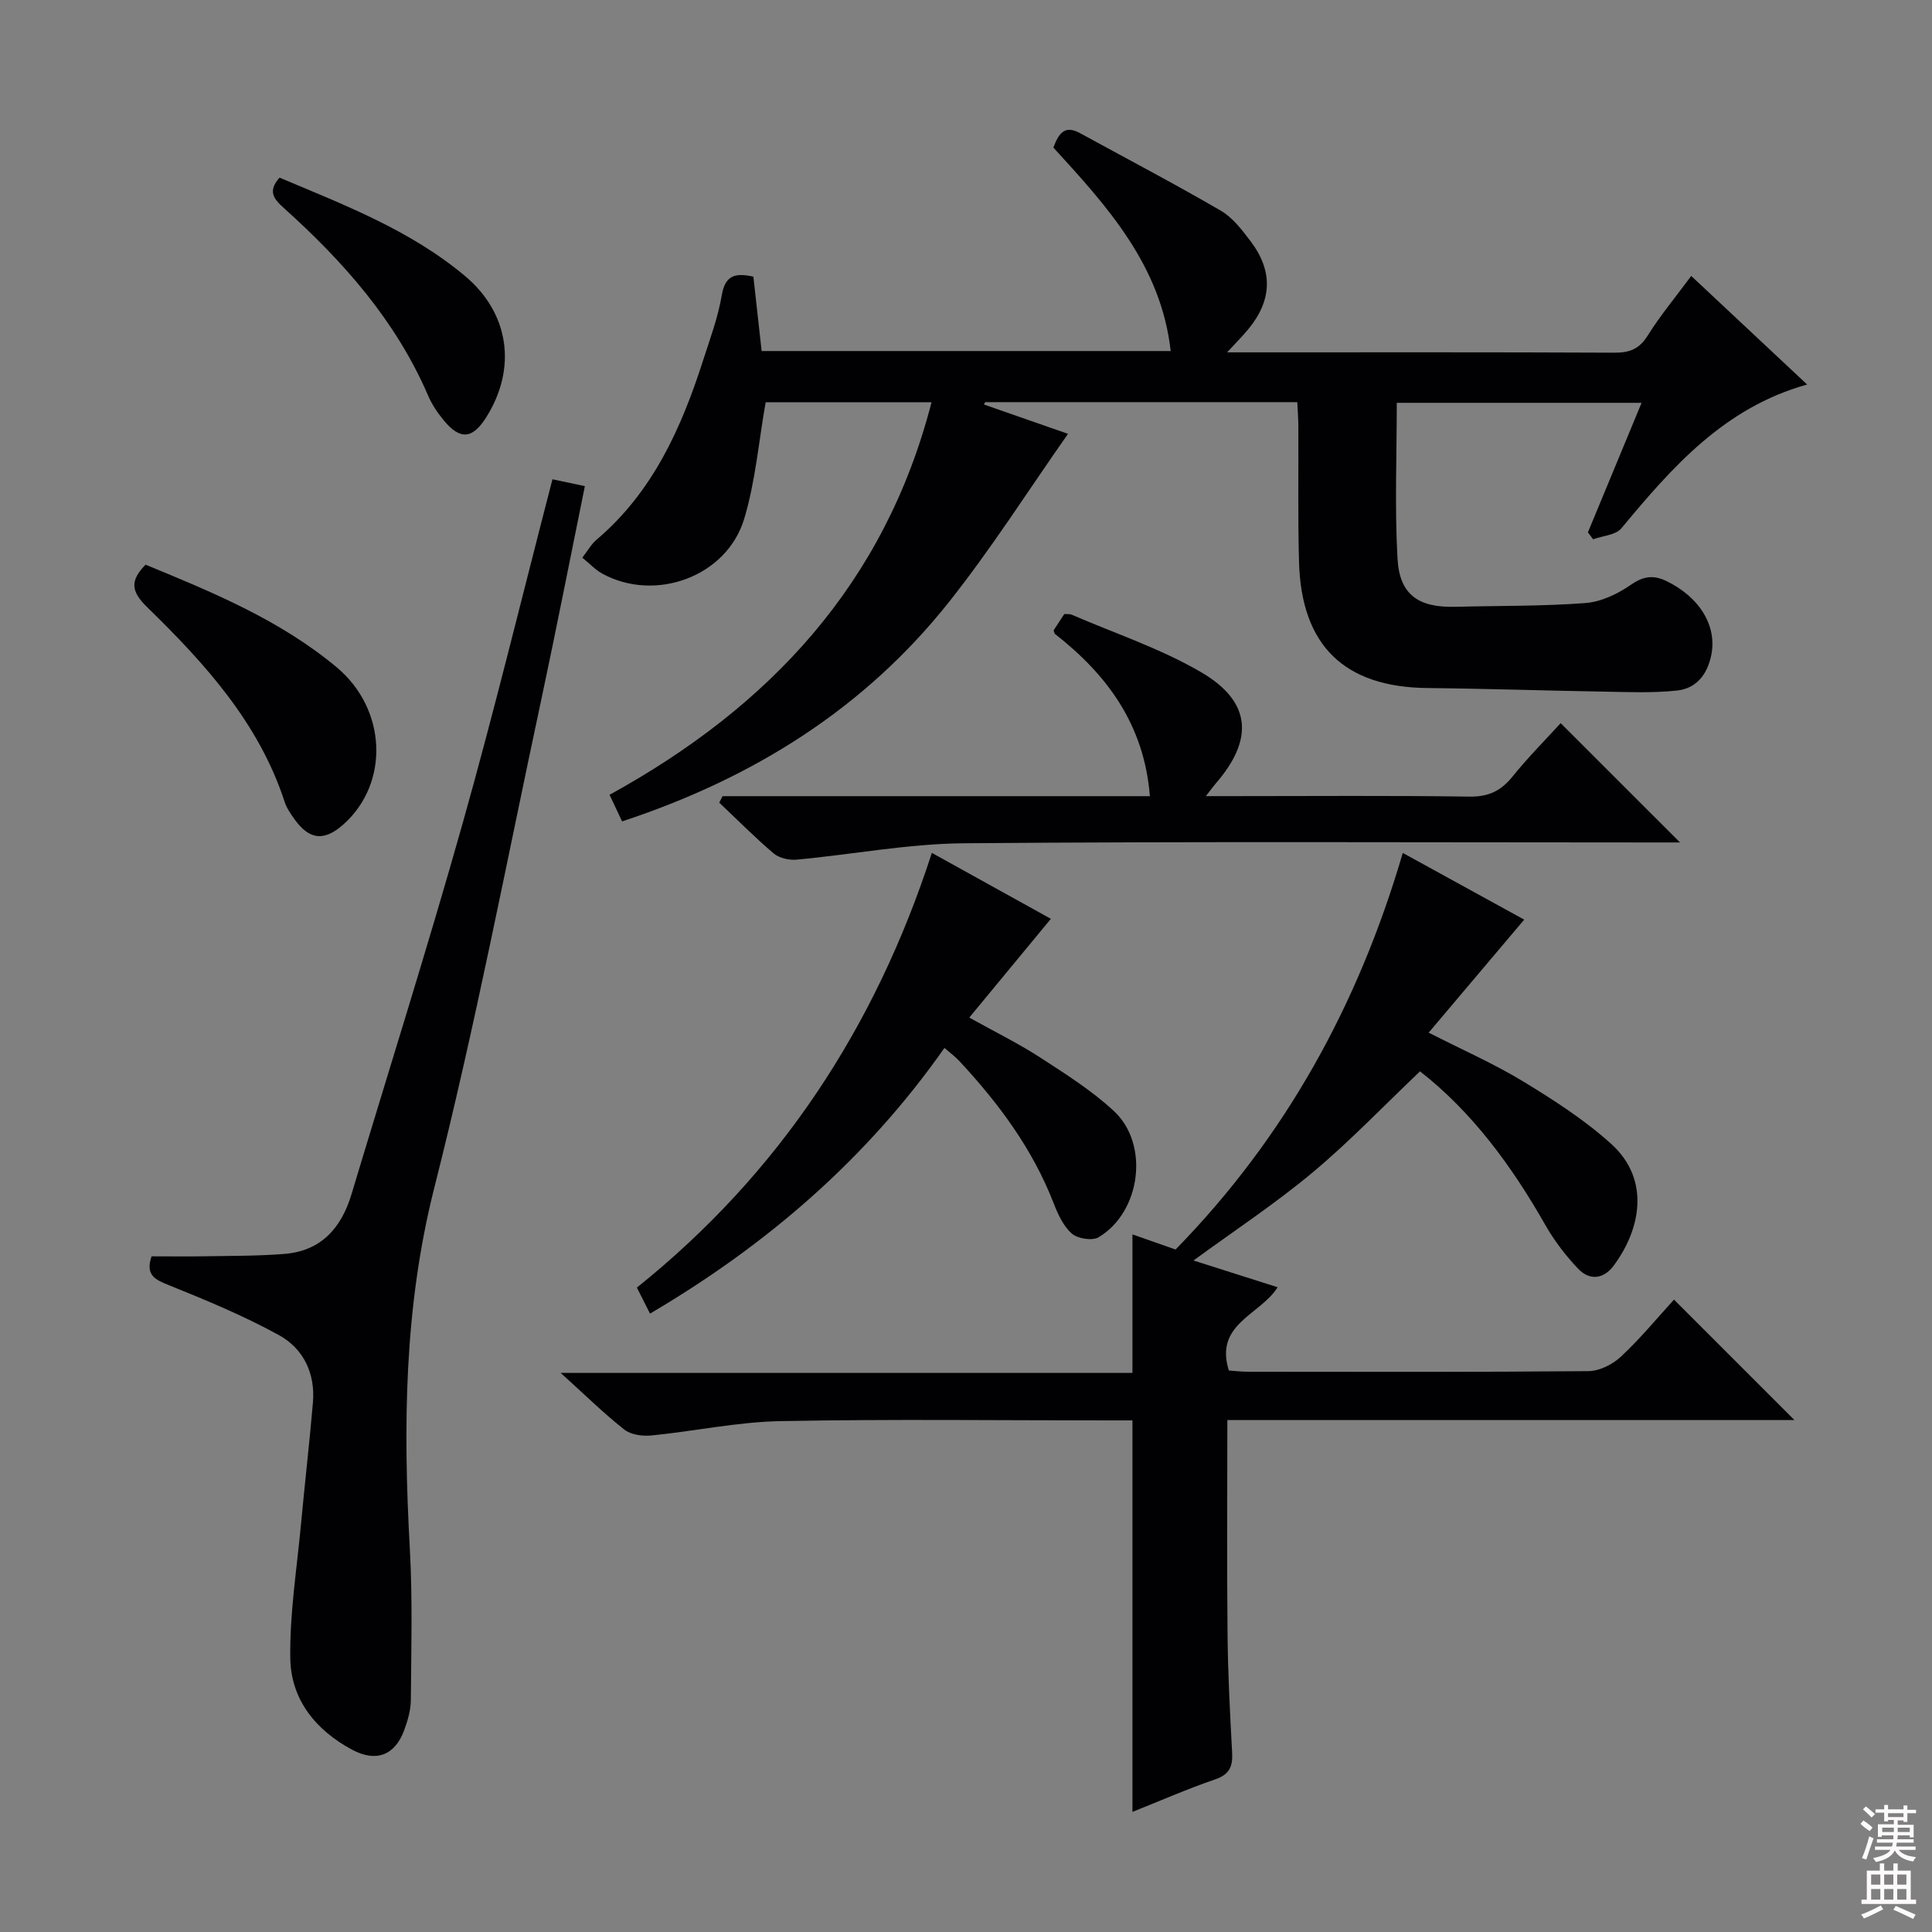 <svg enable-background="new 0 0 400 400" viewBox="0 0 400 400" xmlns="http://www.w3.org/2000/svg"><rect x="0" y="0" width="400" height="400" fill="#808080" stroke="none"/><g fill="#010103"><path d="m268.59 83.26c-21.75 0-43.19 0-64.63 0-.08.16-.16.32-.24.49 6.13 2.14 12.26 4.28 17.4 6.07-8.18 11.65-15.8 23.66-24.59 34.75-17.54 22.14-40.57 36.53-67.73 45.49-.87-1.84-1.68-3.56-2.6-5.51 33.14-18.21 56.99-43.7 66.66-81.26-11.85 0-23.38 0-34.34 0-1.46 8.29-2.13 16.47-4.45 24.15-3.62 11.97-18.43 17.32-29.38 11.32-1.41-.77-2.55-2.02-4.13-3.3 1.12-1.44 1.84-2.78 2.93-3.7 11.66-9.88 17.59-23.15 22.11-37.24 1.42-4.42 3.06-8.83 3.83-13.37.7-4.16 2.77-4.71 6.55-3.87.56 5.08 1.12 10.13 1.71 15.4h84.69c-1.99-17.75-13.17-29.97-24.29-42.13 1.03-2.71 2.2-4.8 5.49-3 9.73 5.33 19.57 10.48 29.16 16.06 2.48 1.44 4.43 4.02 6.22 6.39 4.66 6.18 4.39 12.24-.55 18.2-1.13 1.37-2.39 2.62-4.35 4.75h4.69c25.16 0 50.32-.05 75.48.07 3.16.02 5.18-.77 6.92-3.56 2.54-4.07 5.64-7.79 9-12.33 7.95 7.45 15.75 14.75 24 22.48-17.16 4.78-27.92 17.08-38.47 29.78-1.17 1.4-3.86 1.54-5.84 2.26-.36-.48-.72-.95-1.08-1.43 3.64-8.79 7.28-17.58 11.11-26.82-17.02 0-33.68 0-50.68 0 0 10.78-.45 21.55.15 32.25.42 7.54 4.37 10.18 12.02 9.98 8.98-.23 17.98-.1 26.93-.78 3.25-.25 6.68-1.91 9.42-3.81 2.58-1.8 4.71-2 7.29-.75 7.02 3.41 10.52 9.41 9.3 15.35-.84 4.08-3.13 6.9-7.09 7.33-5.05.54-10.19.31-15.29.22-12.14-.2-24.28-.62-36.42-.74-17.13-.18-26.07-8.75-26.55-26.07-.26-9.32-.09-18.66-.14-27.99 0-1.64-.13-3.27-.22-5.13z"/><path d="m346.58 269.07c8.51 8.5 16.59 16.58 24.93 24.93-38.97 0-77.99 0-117.4 0 0 15.19-.11 29.81.04 44.43.08 8.15.51 16.3.95 24.44.15 2.84-.53 4.51-3.51 5.53-5.78 1.98-11.39 4.45-17.13 6.73 0-27.07 0-53.65 0-81.05-1.41 0-3.15 0-4.9 0-22.67 0-45.34-.29-68 .15-8.91.17-17.78 2.09-26.69 2.97-1.84.18-4.24-.14-5.6-1.21-4.3-3.39-8.22-7.25-13.19-11.75h118.38c0-9.87 0-19.09 0-28.67 3.15 1.1 6.24 2.19 8.93 3.13 22.73-23.26 37.82-50.64 47.04-82.11 8.41 4.62 16.62 9.13 25.14 13.81-6.61 7.82-13.06 15.46-19.78 23.4 6.96 3.55 13.5 6.42 19.55 10.09 6.36 3.87 12.74 7.97 18.23 12.93 8.26 7.47 6.04 17.83.5 25.25-2.1 2.81-4.98 3.06-7.3.64-2.61-2.73-4.97-5.83-6.84-9.11-6.97-12.27-15.21-23.43-25.93-31.79-7.45 7.08-14.47 14.44-22.22 20.92-7.72 6.45-16.18 12.03-24.68 18.24 5.85 1.86 11.47 3.65 17.42 5.54-3.61 5.76-13.14 7.56-10.1 17.24 1.1.07 2.52.25 3.94.25 23.5.02 47 .09 70.5-.12 2.28-.02 5-1.38 6.71-2.98 4.03-3.75 7.52-8 11.01-11.83z"/><path d="m114.38 99.23c2.19.46 4.25.9 6.71 1.42-3.04 14.93-5.9 29.56-9.01 44.14-7.22 33.73-13.68 67.66-22.15 101.07-6.3 24.85-6.47 49.62-5.08 74.78.58 10.42.29 20.89.21 31.34-.02 2.1-.65 4.27-1.39 6.27-1.91 5.18-5.81 6.66-10.75 4.02-7.56-4.04-12.69-10.4-12.82-18.93-.14-9.22 1.35-18.47 2.21-27.69.78-8.44 1.76-16.85 2.48-25.29.51-6.02-1.97-11.15-7.06-13.95-7.22-3.96-14.89-7.16-22.55-10.24-2.97-1.19-5.16-2.06-3.8-6.06 3.59 0 7.35.05 11.11-.01 5.46-.1 10.94-.05 16.38-.49 7.6-.6 11.79-5.35 13.9-12.34 7.69-25.59 15.76-51.07 23.01-76.79 6.61-23.47 12.36-47.18 18.6-71.25z"/><path d="m149.6 164.84h88.47c-1.18-14.92-8.98-25.26-19.69-33.62-.14-.44-.28-.66-.22-.75.71-1.11 1.44-2.21 2.19-3.34.58.04 1.11-.04 1.52.13 8.97 3.88 18.39 7 26.77 11.89 10.46 6.1 11 13.91 3.07 23.06-.5.58-.94 1.2-2.05 2.62h5.62c16.32 0 32.65-.14 48.97.1 3.92.06 6.5-1.18 8.89-4.14 3.23-4 6.88-7.67 9.98-11.07 8.17 8.17 16.24 16.23 24.71 24.7-1.66 0-3.52 0-5.38 0-47.64 0-95.29-.23-142.92.17-11.53.1-23.04 2.32-34.58 3.39-1.56.14-3.61-.31-4.76-1.28-3.92-3.32-7.54-6.99-11.28-10.52.24-.46.46-.9.69-1.34z"/><path d="m195.54 216.96c-16.19 23.06-36.81 40.79-60.96 55.01-1-1.98-1.82-3.6-2.72-5.39 29.49-23.64 49.33-53.78 61.07-90 8.56 4.74 16.64 9.21 24.64 13.65-5.58 6.75-11.01 13.33-16.89 20.45 5.51 3.07 10.25 5.39 14.64 8.24 5.28 3.43 10.7 6.84 15.29 11.1 7.42 6.88 5.6 20.9-3.15 26.14-1.31.78-4.34.3-5.55-.76-1.76-1.54-2.89-4.03-3.78-6.32-4.35-11.21-11.36-20.63-19.45-29.34-.88-.96-1.95-1.74-3.14-2.78z"/><path d="m30.14 116.91c13.83 5.7 27.8 11.42 39.56 21.24 10.37 8.66 10.97 23.88 1.52 32.43-4.07 3.68-7.17 3.38-10.33-1.08-.76-1.08-1.55-2.22-1.95-3.46-5.34-16.39-16.54-28.7-28.49-40.35-3.29-3.21-3.61-5.43-.31-8.78z"/><path d="m57.88 36.78c13.32 5.62 27.01 10.83 38.37 20.34 9.21 7.71 10.79 19.06 4.48 29.18-2.88 4.62-5.45 4.87-8.88.7-1.26-1.53-2.41-3.23-3.19-5.04-6.66-15.49-17.51-27.76-29.86-38.86-2.06-1.86-3.48-3.47-.92-6.32z"/></g><path d="m385.2 377.6.6-.7c.6.4 1.3.9 1.9 1.5l-.6.7c-.8-.5-1.4-1-1.9-1.5zm.3 7.1c.6-1.4 1.1-2.9 1.5-4.5.3.1.6.3.9.4-.5 1.4-1 2.9-1.5 4.4zm.2-10.1.6-.6c.7.5 1.3 1.1 1.9 1.6l-.7.7c-.6-.6-1.2-1.2-1.8-1.7zm8.4-.8h.8v.9h1.8v.7h-1.8v1.8h-.8v-.3h-1.2v.9h3.3v2.6h-.8v-.4h-2.5c0 .3 0 .6-.1.8h3.4v.7h-3.5c0 .3-.1.6-.1.8h4v.7h-3.5c.7.9 1.9 1.3 3.6 1.5-.2.2-.4.5-.6.9-1.9-.3-3.2-1.1-3.8-2.3-.5 1.1-1.8 2-3.9 2.4-.2-.3-.4-.5-.6-.8 1.9-.4 3.1-.9 3.6-1.7h-3.2v-.7h3.5c.1-.2.1-.5.2-.8h-3.3v-.7h3.4c0-.2 0-.5 0-.8h-2.4v.3h-.8v-2.6h3.3v-.9h-1.2v.3h-.8v-1.8h-1.8v-.7h1.8v-.9h.8v.9h3.2zm-4.4 5.5h2.4c0-.3 0-.6 0-.9h-2.4zm1.2-3.1h3.2v-.8h-3.2zm4.4 2.2h-2.4v.9h2.5v-.9z" fill="#fcfafa"/><path d="m389.2 385.8h.9v1.5h1.9v-1.5h.9v1.5h2.7v6h1.1v.9h-11.3v-.9h1.1v-6h2.7zm.2 8.7.5.8c-1.2.6-2.5 1.3-4 1.9-.2-.3-.3-.6-.6-.8 1.6-.6 3-1.3 4.1-1.9zm-2-4.3h1.9v-2.1h-1.9zm0 3.1h1.9v-2.2h-1.9zm2.7-3.1h1.9v-2.1h-1.9zm0 3.1h1.9v-2.2h-1.9zm2.4 1.3c1.4.6 2.7 1.2 4.1 1.8l-.5.9c-1.5-.7-2.8-1.4-4.1-1.9zm2.2-6.5h-1.9v2.1h1.9zm-1.9 5.2h1.9v-2.2h-1.9z" fill="#fcfafa"/></svg>